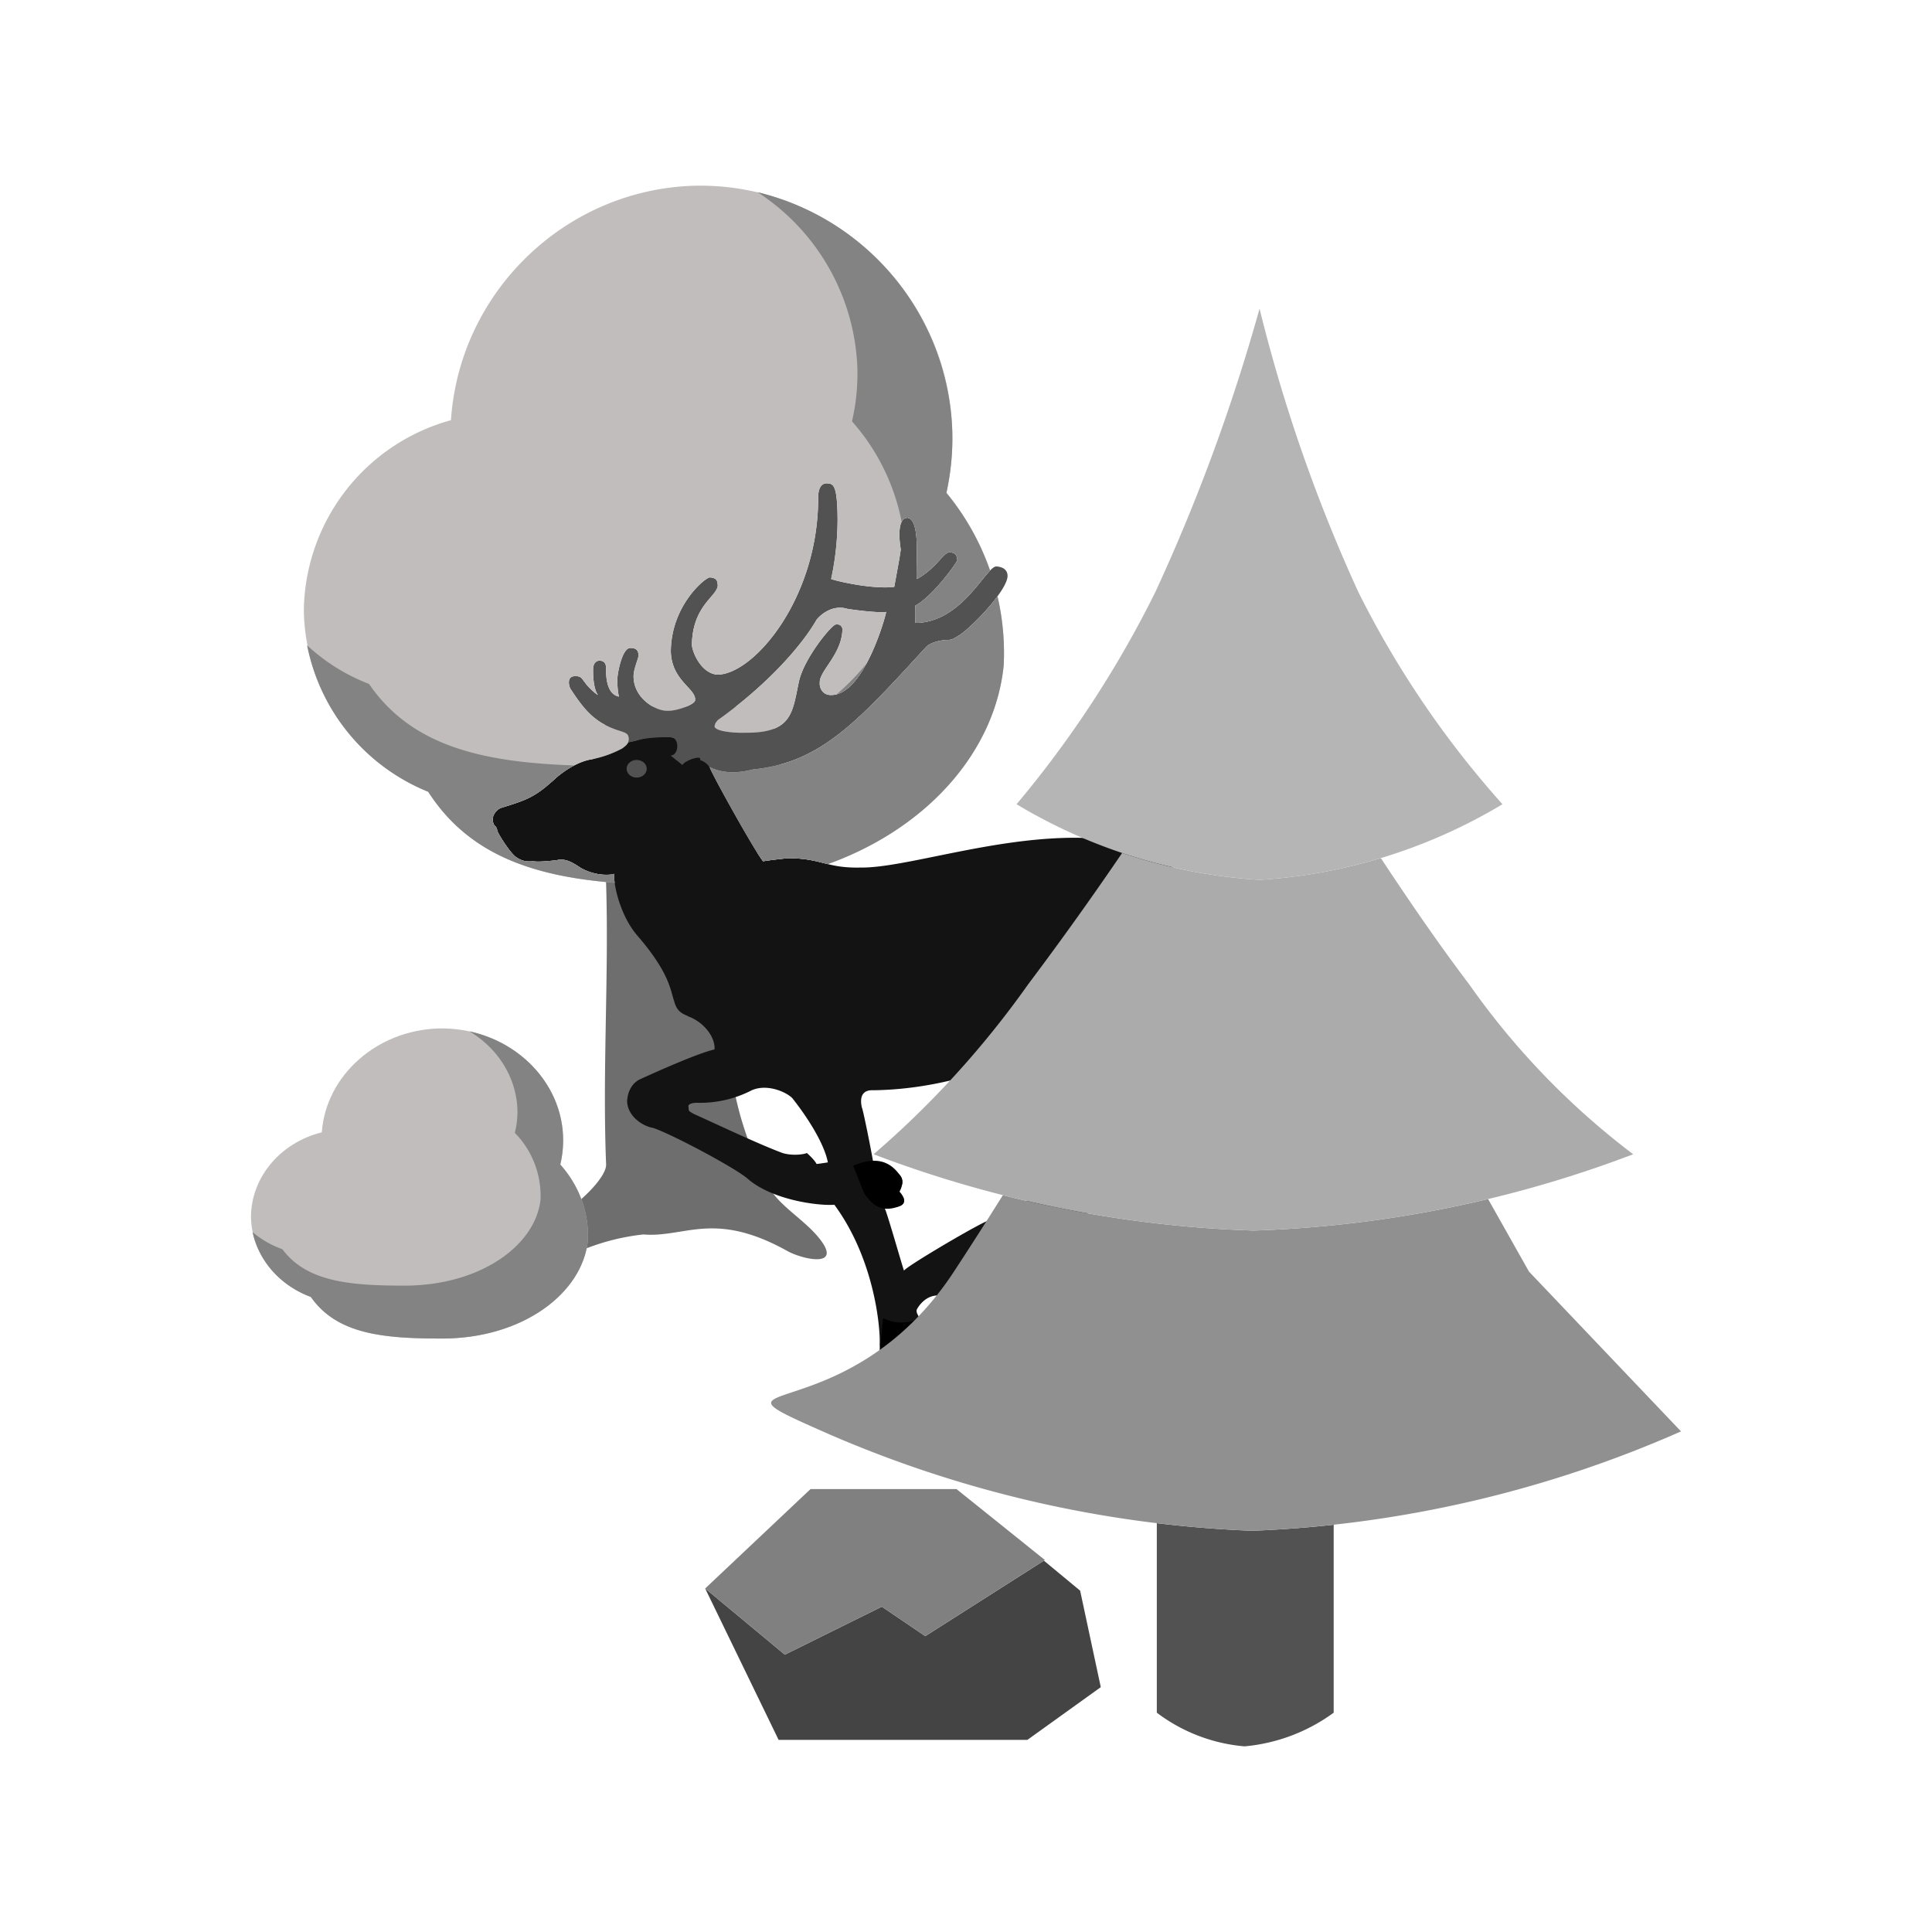 <svg xmlns="http://www.w3.org/2000/svg" xml:space="preserve" fill-rule="evenodd" stroke-linejoin="round" stroke-miterlimit="2" clip-rule="evenodd" viewBox="0 0 64 64">
  <g id="brown">
    <path fill="#6e6e6e" d="M25.888 25.049a1.622 1.622 0 0 0-1.553-1.641h-3.106a1.622 1.622 0 0 0-1.553 1.641c.776 4.384.219 8.962.402 13.526.015.388-.77 1.216-1.603 1.732-.536.332-1.115.37-1.433.637-.414.62-.291.889.563.889a6.643 6.643 0 0 1 1.62-.398 7.413 7.413 0 0 1 2.085-.542c1.38.115 2.337-.806 4.768.546.498.277 1.748.555 1.15-.3-.475-.679-1.415-1.172-1.748-1.811-2.81-5.331-.553-9.567.408-14.279Z"/>
    <path fill="#131313" d="M23.509 25.414c.057.202 1.494 2.788 1.77 3.117.228-.039.678-.09.858-.104 1.096.014 1.245.335 2.36.312 1.448.023 4.352-.994 7.133-.987 1.951-.007 3.915 1.26 4.559 2.078.185.199.518.552.536 1.507-.018.323.057 1.725-1.126 1.559-.262.75-1.045 2.198-1.931 2.753-.219.143-.552.766-.536 1.143-.016 1.109.81 1.025.804 1.818.006.651-.574.838-.858.883-.343-.002-.927.432-1.073.779-.154.338-.786 1.242-1.179 1.559-.358.326-.99 1.521-1.073 1.714-.027.126.006.095-.108.104-.105.055-.147.04-.214.156-.051.071-.136.175-.215.208-.061.071-.104.118-.053.155.003.066.078.575 0 .728-.04.044-1.075.641-1.18.675-.012-.049-.214-.208-.214-.208l-.376.208s-.103-.522.322-1.039c.083-.091.169-.136.161-.26.008-.283.899-1.583 1.18-1.818.339-.274.787-.889.858-1.402-.153.052-2.024 1.142-2.092 1.194-.093.052-.21.15-.214.261-.029.191-.057.48-.429.415-.237-.038-.523.041-.752.363-.06.095-.079.113-.053.208.01.035.439.867.482.936.01.023.069.096 0 .155-.141.238-.421.341-.589.728-.182.242-.294.53-.322.831.021.116 0 .515-.268.519-.289-.004-.327-.112-.376-.155-.027.027-.102.069-.214.051-.081.018-.284-.055-.268-.311-.016-.253.097-.388.161-.468.032-.127.187-.693.16-1.247.027-.578-.185-2.838-1.501-4.623-.502.041-2.076-.147-2.896-.883-.489-.398-2.575-1.495-3.111-1.663-.295-.044-.838-.349-.858-.884.02-.405.237-.641.429-.727.234-.108 1.906-.87 2.467-.987.026-.425-.366-.907-.858-1.091-.175-.093-.384-.129-.482-.519-.122-.336-.135-.918-1.234-2.182-.518-.611-.774-1.598-.751-2.026-.295.078-.761.01-1.126-.208-.28-.187-.457-.279-.697-.259-.112.023-.648.085-.858.051-.197.014-.358.014-.591-.155-.217-.184-.551-.729-.59-.832-.023-.08-.023-.1-.053-.155-.078-.049-.11-.163-.107-.26-.003-.111.105-.297.268-.364.931-.287 1.146-.369 1.877-1.039.244-.196.662-.494 1.126-.572.356-.069.7-.191 1.02-.363.082-.065.156-.11.192-.197l.237-.052c1.252-.397 1.973.056 2.466.872Zm5.792 14.599c.075.12.526 1.719.644 2.078.107-.151 2.09-1.325 2.682-1.611 1.343-.568 2.301-1.272 2.789-1.818.21-.253.017-.44-.215-.52-1.031-.43-1.667-1.162-1.716-2.493-.035-.459-.593-.345-.698-.26-.317.138-1.912.704-3.861.727-.492-.023-.407.434-.375.572.053.112.365 1.711.375 1.818.15.018.322.059.483.156.203.11.471.225.483.468.009.214-.13.151-.108.364 0 .182.172.058.161.311-.011.224-.526.192-.644.208Zm-1.877-1.507c-.106-.572-.616-1.42-1.179-2.13-.206-.206-.834-.483-1.341-.26a3.721 3.721 0 0 1-1.771.416c-.266-.009-.36.067-.321.156-.01.132.037.129.161.208.729.326 2.125.992 2.949 1.299.346.106.739.038.805 0 .041.031.27.245.322.363.048 0 .375-.052.375-.052Z"/>
    <path fill="#525252" d="M20.806 24.594a.34.34 0 0 0 .022-.114c-.006-.162-.07-.193-.269-.261-.844-.251-1.198-.693-1.662-1.402-.069-.129-.111-.43.16-.416.222-.014.232.122.323.208.038.079.306.349.429.415-.144-.187-.166-.63-.161-.83-.005-.174.06-.299.214-.312.117.013.217.055.215.259.002.122-.033.848.429.936-.034-.094-.062-.399-.054-.572-.008-.146.149-1.045.429-1.04.263-.005.27.167.268.261.002.086-.163.439-.161.675-.002.741.753 1.163 1.127 1.143.272.02.937-.208.912-.363.025-.372-.789-.642-.805-1.611.016-1.523 1.137-2.429 1.287-2.442.287.013.251.185.268.26-.017.376-.832.652-.858 1.974.026.299.34.963.858.987 1.205-.024 3.316-2.523 3.326-5.819-.01-.508.215-.508.268-.519.226.011.366.001.375 1.195a9.288 9.288 0 0 1-.214 1.974c.141.061 1.372.352 2.092.26.032-.189.213-1.133.214-1.247-.022-.136-.161-1.019.215-1.039.299.02.32.682.321 1.091-.001.601-.022.83 0 .935.643-.355.879-.884 1.073-.883.234-.001.256.145.268.259-.012.072-.805 1.193-1.394 1.507.009.102.009.497 0 .572 1.563-.013 2.336-1.861 2.681-1.871.191.01.372.092.375.313-.003.472-1.17 1.693-1.608 1.973-.255.151-.227.143-.483.156-.26.026-.468.105-.59.208-2.247 2.444-3.482 3.856-5.75 4.074-.539.141-1.022.127-1.437-.074a.63.63 0 0 0-.324-.239c.098-.181-.49.005-.579.167l-.392-.315c.284 0 .307-.604 0-.604 0 0-.715-.026-1.171.119l-.237.052Zm8.549-4.323c-.247.039-1.061-.065-1.287-.103-.469-.145-.869.171-1.019.363-.493.867-1.662 2.18-3.272 3.324-.052.074-.081.073-.107.208.026.172.689.224 1.02.209 1.547.015 1.558-.667 1.769-1.663.152-.782 1.106-1.936 1.234-1.922.08-.014.197.015.214.155-.017.834-.77 1.385-.751 1.767-.019.193.109.422.376.415 1.108.007 1.833-2.714 1.823-2.753Zm-8.265 4.904c.185 0 .333.131.333.291 0 .161-.148.292-.333.292-.183 0-.332-.131-.332-.292 0-.16.149-.291.332-.291Z"/>
    <path fill="#525252" d="M44.18 50.509v6.226a5.887 5.887 0 0 1-2.954 1.115 5.598 5.598 0 0 1-2.905-1.115v-6.278c1.048.126 2.102.211 3.16.252a38.645 38.645 0 0 0 2.699-.2Z"/>
  </g>
  <g id="black">
    <path d="M31.876 44.272c.371.167.792.164 1.287-.104l.05.759-1.292.731-.152-.295-.376.208c-.077-.459.001-.901.483-1.299Z"/>
    <path d="M29.252 43.664c.38.191.828.196 1.213.015.042.255-.03.508-.299.762l-.536.326-.01-.326-.488.486.12-1.263Z"/>
    <path d="M29.132 45.412H30.2c-.352.332-.24.794-.22 1.25h-.485l-.179-.141-.307.141c-.172.056-.349 0-.349 0s-.059-.141-.02-.279c.094-.366.243-.698.492-.971Z"/>
    <path d="m28.262 38.617.365.912c.326.487.66.624 1.172.427.211-.097.193-.262 0-.482.121-.231.128-.419 0-.558-.378-.535-.91-.571-1.537-.299Z"/>
  </g>
  <g id="green">
    <path fill="#c2bdbd" d="M10.66 37.51c.136-1.883 1.821-3.381 3.87-3.441 2.2-.053 4.059 1.567 4.123 3.592.01.307-.021.614-.093.914.635.71.961 1.613.913 2.532-.189 1.743-2.167 3.234-4.83 3.234-1.92 0-3.475-.132-4.345-1.377-1.187-.436-1.973-1.495-1.984-2.671.016-1.303.979-2.445 2.346-2.783Z"/>
    <path fill="#838383" d="M15.548 34.163c1.771.384 3.051 1.826 3.105 3.5.01.307-.021.614-.093.914.635.709.961 1.613.913 2.531-.19 1.743-2.169 3.233-4.83 3.233-1.921 0-3.476-.132-4.345-1.377-.997-.369-1.725-1.18-1.932-2.15.287.245.622.438.988.567.811 1.091 2.26 1.207 4.05 1.207 2.479 0 4.323-1.308 4.501-2.839a2.98 2.98 0 0 0-.851-2.222c.066-.263.095-.532.085-.802-.047-1.04-.641-1.996-1.591-2.562Z"/>
    <path fill="#c2bdbd" d="M20.362 29.244c-2.671-.216-4.823-.911-6.176-3.015a6.583 6.583 0 0 1-4.121-6.028 6.626 6.626 0 0 1 4.874-6.282c.282-4.25 3.783-7.631 8.039-7.766 4.572-.119 8.435 3.537 8.567 8.108a8.357 8.357 0 0 1-.194 2.062 8.335 8.335 0 0 1 1.447 2.576c-.413.428-1.168 1.725-2.477 1.736.009-.075.009-.47 0-.572.589-.314 1.382-1.435 1.394-1.507-.012-.114-.034-.26-.268-.259-.194-.001-.43.528-1.073.883-.022-.105-.001-.334 0-.935-.001-.409-.022-1.071-.321-1.091-.376.02-.237.903-.215 1.039-.001.114-.182 1.058-.214 1.247-.72.092-1.951-.199-2.092-.26 0 0 .205-.822.214-1.974-.009-1.194-.149-1.184-.375-1.195-.053.011-.278.011-.268.519-.01 3.296-2.121 5.795-3.326 5.819-.518-.024-.832-.688-.858-.987.026-1.322.841-1.598.858-1.974-.017-.075.019-.247-.268-.26-.15.013-1.271.919-1.287 2.442.016.969.83 1.239.805 1.611.025.155-.64.383-.912.363-.374.02-1.129-.402-1.127-1.143-.002-.236.163-.589.161-.675.002-.094-.005-.266-.268-.261-.28-.005-.437.894-.429 1.04-.008.173.02.478.054.572-.462-.088-.427-.814-.429-.936.002-.204-.098-.246-.215-.259-.154.013-.219.138-.214.312-.005.2.017.643.161.83-.123-.066-.391-.336-.429-.415-.091-.086-.101-.222-.323-.208-.271-.014-.229.287-.16.416.464.709.818 1.151 1.662 1.402.199.068.263.099.269.261a.34.34 0 0 1-.022.114c-.036.087-.11.132-.192.197-.32.172-.664.294-1.02.363-.464.078-.882.376-1.126.572-.731.67-.946.752-1.877 1.039-.163.067-.271.253-.268.364-.003.097.029.211.107.26.03.055.03.075.053.155.039.103.373.648.59.832.233.169.394.169.591.155.21.034.746-.028.858-.051.24-.02.417.072.697.259.365.218.831.286 1.126.208-.005.081.001.182.017.297Zm12.682-9.491c.172.743.242 1.511.205 2.284-.284 2.848-2.516 5.398-5.826 6.588-.356-.086-.673-.19-1.286-.198-.18.014-.63.065-.858.104-.276-.329-1.713-2.915-1.77-3.117.415.201.898.215 1.437.074 2.268-.218 3.503-1.63 5.75-4.074.122-.103.33-.182.59-.208.256-.013.228-.005.483-.156.289-.184.895-.778 1.275-1.297Zm-3.689.518c.01.039-.715 2.76-1.823 2.753-.267.007-.395-.222-.376-.415-.019-.382.734-.933.751-1.767-.017-.14-.134-.169-.214-.155-.128-.014-1.082 1.14-1.234 1.922-.211.996-.222 1.678-1.769 1.663-.331.015-.994-.037-1.02-.209.026-.135.055-.134.107-.208 1.61-1.144 2.779-2.457 3.272-3.324.15-.192.55-.508 1.019-.363.226.038 1.04.142 1.287.103Z"/>
    <path fill="#838383" d="M20.362 29.244c-2.672-.216-4.824-.911-6.177-3.015a6.62 6.62 0 0 1-4.013-4.853 6.376 6.376 0 0 0 2.052 1.28c1.434 2.095 3.827 2.597 6.798 2.7-.224.117-.417.26-.554.37-.731.67-.946.752-1.877 1.039-.163.067-.271.253-.268.364-.003.097.029.211.107.26.03.055.03.075.053.155.039.103.373.648.59.832.233.169.394.169.591.155.21.034.746-.028.858-.051.24-.02.417.072.697.259.365.218.831.286 1.126.208-.005.081.001.182.017.297Zm9.506-11.96a7.061 7.061 0 0 0-1.645-3.327 6.926 6.926 0 0 0 .177-1.809 7.264 7.264 0 0 0-3.305-5.782 8.434 8.434 0 0 1 6.45 7.899 8.357 8.357 0 0 1-.194 2.062 8.358 8.358 0 0 1 1.446 2.573c-.414.429-1.168 1.724-2.476 1.735.009-.075.009-.47 0-.572.589-.314 1.382-1.435 1.394-1.507-.012-.114-.034-.26-.268-.259-.194-.001-.43.528-1.073.883-.022-.105-.001-.334 0-.935-.001-.409-.022-1.071-.321-1.091-.086.004-.145.054-.185.13Zm3.175 2.47c.173.743.243 1.512.206 2.286-.286 2.847-2.519 5.395-5.828 6.585-.355-.086-.672-.19-1.284-.198-.18.014-.63.065-.858.104-.276-.329-1.713-2.915-1.77-3.117.415.201.898.215 1.437.074 2.268-.218 3.503-1.63 5.75-4.074.122-.103.33-.182.59-.208.256-.013.228-.005.483-.156.288-.184.894-.777 1.274-1.296Zm-5.33 3.247c.372-.318.705-.661.994-1.024-.265.49-.603.922-.994 1.024Z"/>
    <path fill="#909090" d="m49.295 39.72 1.355 2.404 5.036 5.293a38.981 38.981 0 0 1-14.205 3.292 38.97 38.97 0 0 1-14.208-3.283c-4.487-1.979.774.099 4.321-5.293.552-.842 1.094-1.689 1.628-2.542a38.946 38.946 0 0 0 8.306 1.173 38.887 38.887 0 0 0 7.767-1.044Z"/>
    <path fill="#ababab" d="M45.743 28.426c.964 1.463 1.984 2.941 2.926 4.182a25.228 25.228 0 0 0 5.432 5.628 38.825 38.825 0 0 1-12.573 2.528 38.84 38.84 0 0 1-12.589-2.528 31.156 31.156 0 0 0 5.119-5.628 113.905 113.905 0 0 0 3.114-4.352c1.472.495 3.002.794 4.552.891a17.877 17.877 0 0 0 4.019-.721Z"/>
    <path fill="#b5b5b5" fill-rule="nonzero" d="M41.724 10.224a52.967 52.967 0 0 0 3.267 9.376 31.863 31.863 0 0 0 4.78 7.041 17.781 17.781 0 0 1-8.047 2.506 17.773 17.773 0 0 1-8.049-2.506 35.268 35.268 0 0 0 4.603-7.041 62.054 62.054 0 0 0 3.446-9.376Z"/>
  </g>
  <g id="grey">
    <path fill="#444" d="m34.581 51.699 1.2.994.684 3.196-2.431 1.746h-8.242L23.36 52.62l2.639 2.193 3.213-1.59 1.439.977 3.93-2.501Z"/>
    <path fill="#808080" fill-rule="nonzero" d="m23.36 52.62 2.639 2.193 3.213-1.59 1.439.977 3.963-2.522-2.929-2.35h-4.836L23.36 52.62Z"/>
  </g>
</svg>
